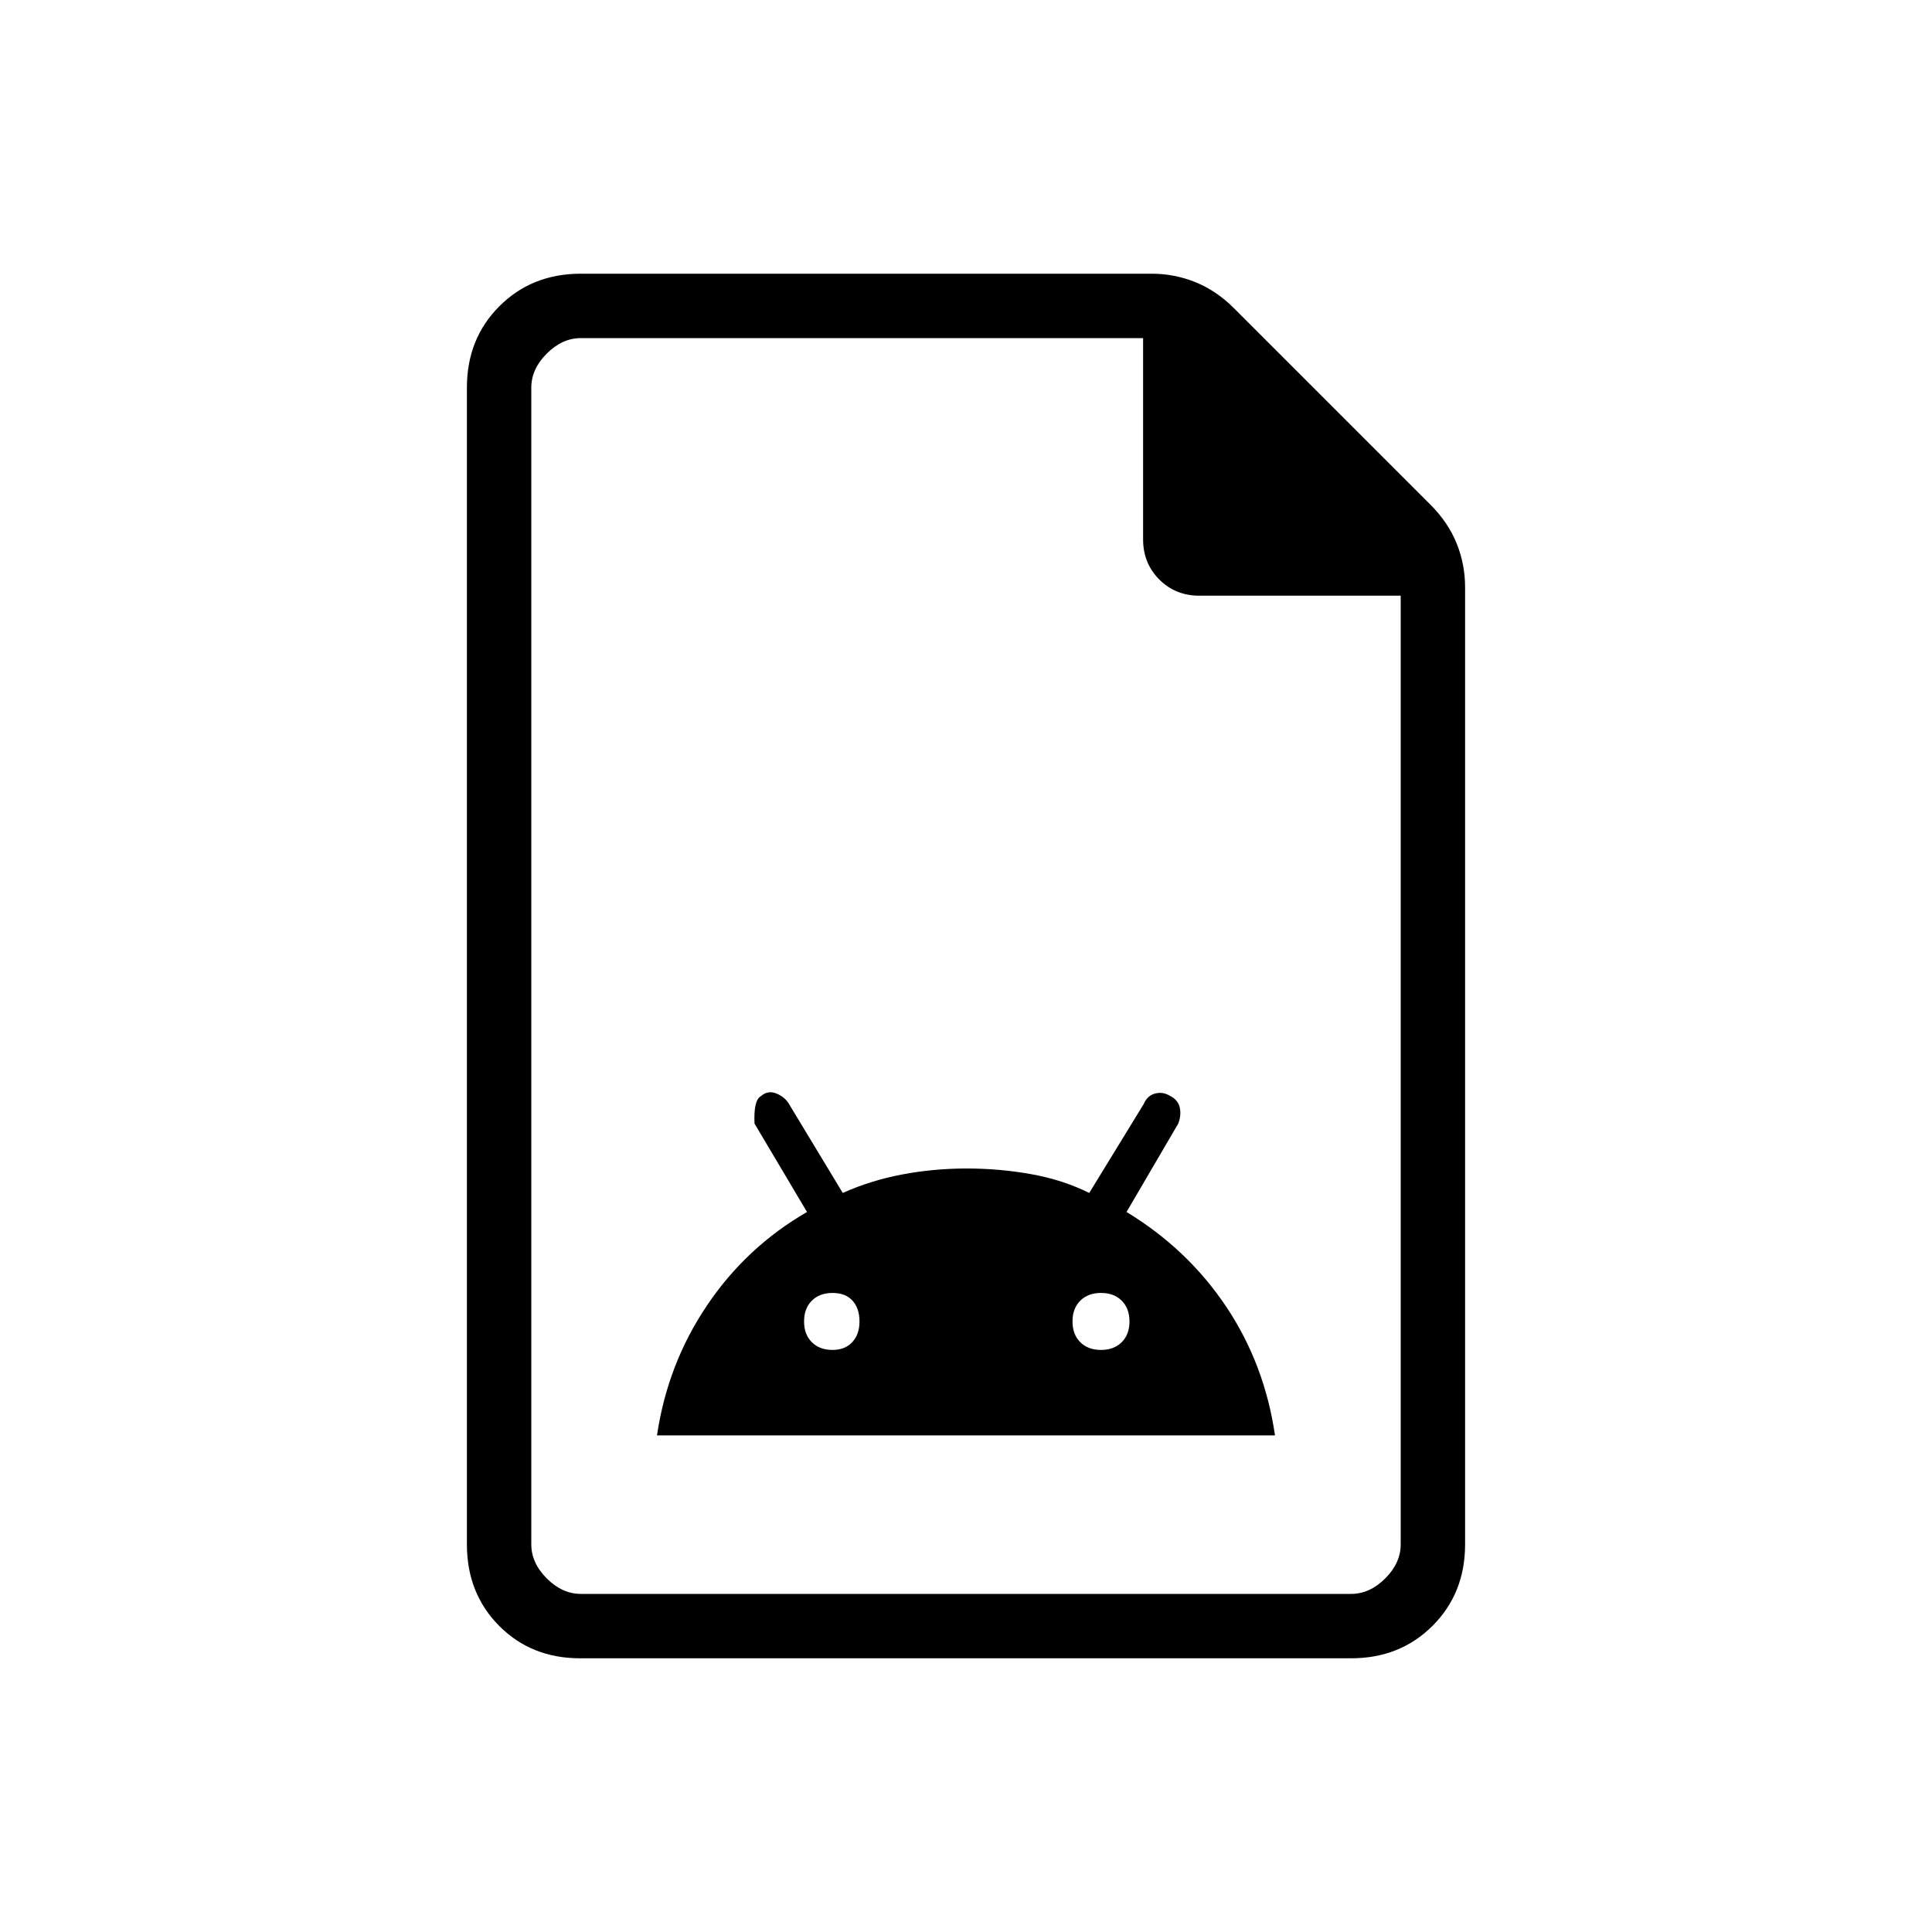 <svg xmlns="http://www.w3.org/2000/svg" height="20" viewBox="0 -960 960 960" width="20"><path d="M326.46-246.77h307.08q-5.18-35.5-24.32-64.06-19.14-28.55-49.45-46.94l25.69-43.92q1.62-4.23.73-8.08-.88-3.85-5.1-5.85-3.37-2-7.17-1t-5.62 5.21l-27.06 44.18q-13.01-6.46-28.71-9.31-15.71-2.84-32.2-2.84-16.48 0-32.14 2.98-15.65 2.98-29.43 9.17l-26.68-44.15q-2-3.47-6.23-5.24-4.23-1.76-7.7 1.24-3.77 2-3.23 13.69L401-357.77q-30.09 17.36-49.69 46.42-19.6 29.06-24.85 64.58Zm87.23-42.46q-6.46 0-10.31-3.85-3.84-3.84-3.84-10.3 0-6.47 3.84-10.31 3.85-3.85 10.31-3.85 6.46 0 9.93 3.85 3.46 3.84 3.46 10.31 0 6.46-3.62 10.3-3.61 3.85-9.77 3.85Zm133.39 0q-6.46 0-10.31-3.85-3.85-3.84-3.85-10.3 0-6.47 3.85-10.31 3.85-3.85 10.31-3.85 6.46 0 10.3 3.85 3.85 3.84 3.85 10.31 0 6.46-3.85 10.3-3.84 3.85-10.3 3.85ZM288.33-136Q264-136 248-152.15t-16-40.47v-574.76q0-24.32 16.15-40.47T288.62-824h283.53q11.49 0 21.9 4.23 10.41 4.23 19.1 12.92l97.7 97.7q8.69 8.69 12.92 19.1 4.23 10.41 4.23 21.9v475.53q0 24.32-16.16 40.47T671.34-136H288.33ZM568-692v-100H288.62q-9.24 0-16.93 7.69-7.69 7.69-7.69 16.93v574.76q0 9.24 7.69 16.93 7.69 7.69 16.93 7.69h382.76q9.24 0 16.93-7.69 7.69-7.69 7.69-16.93V-664H595.99q-11.91 0-19.95-8.05T568-692ZM264-792v128-128 624-624Z"/></svg>